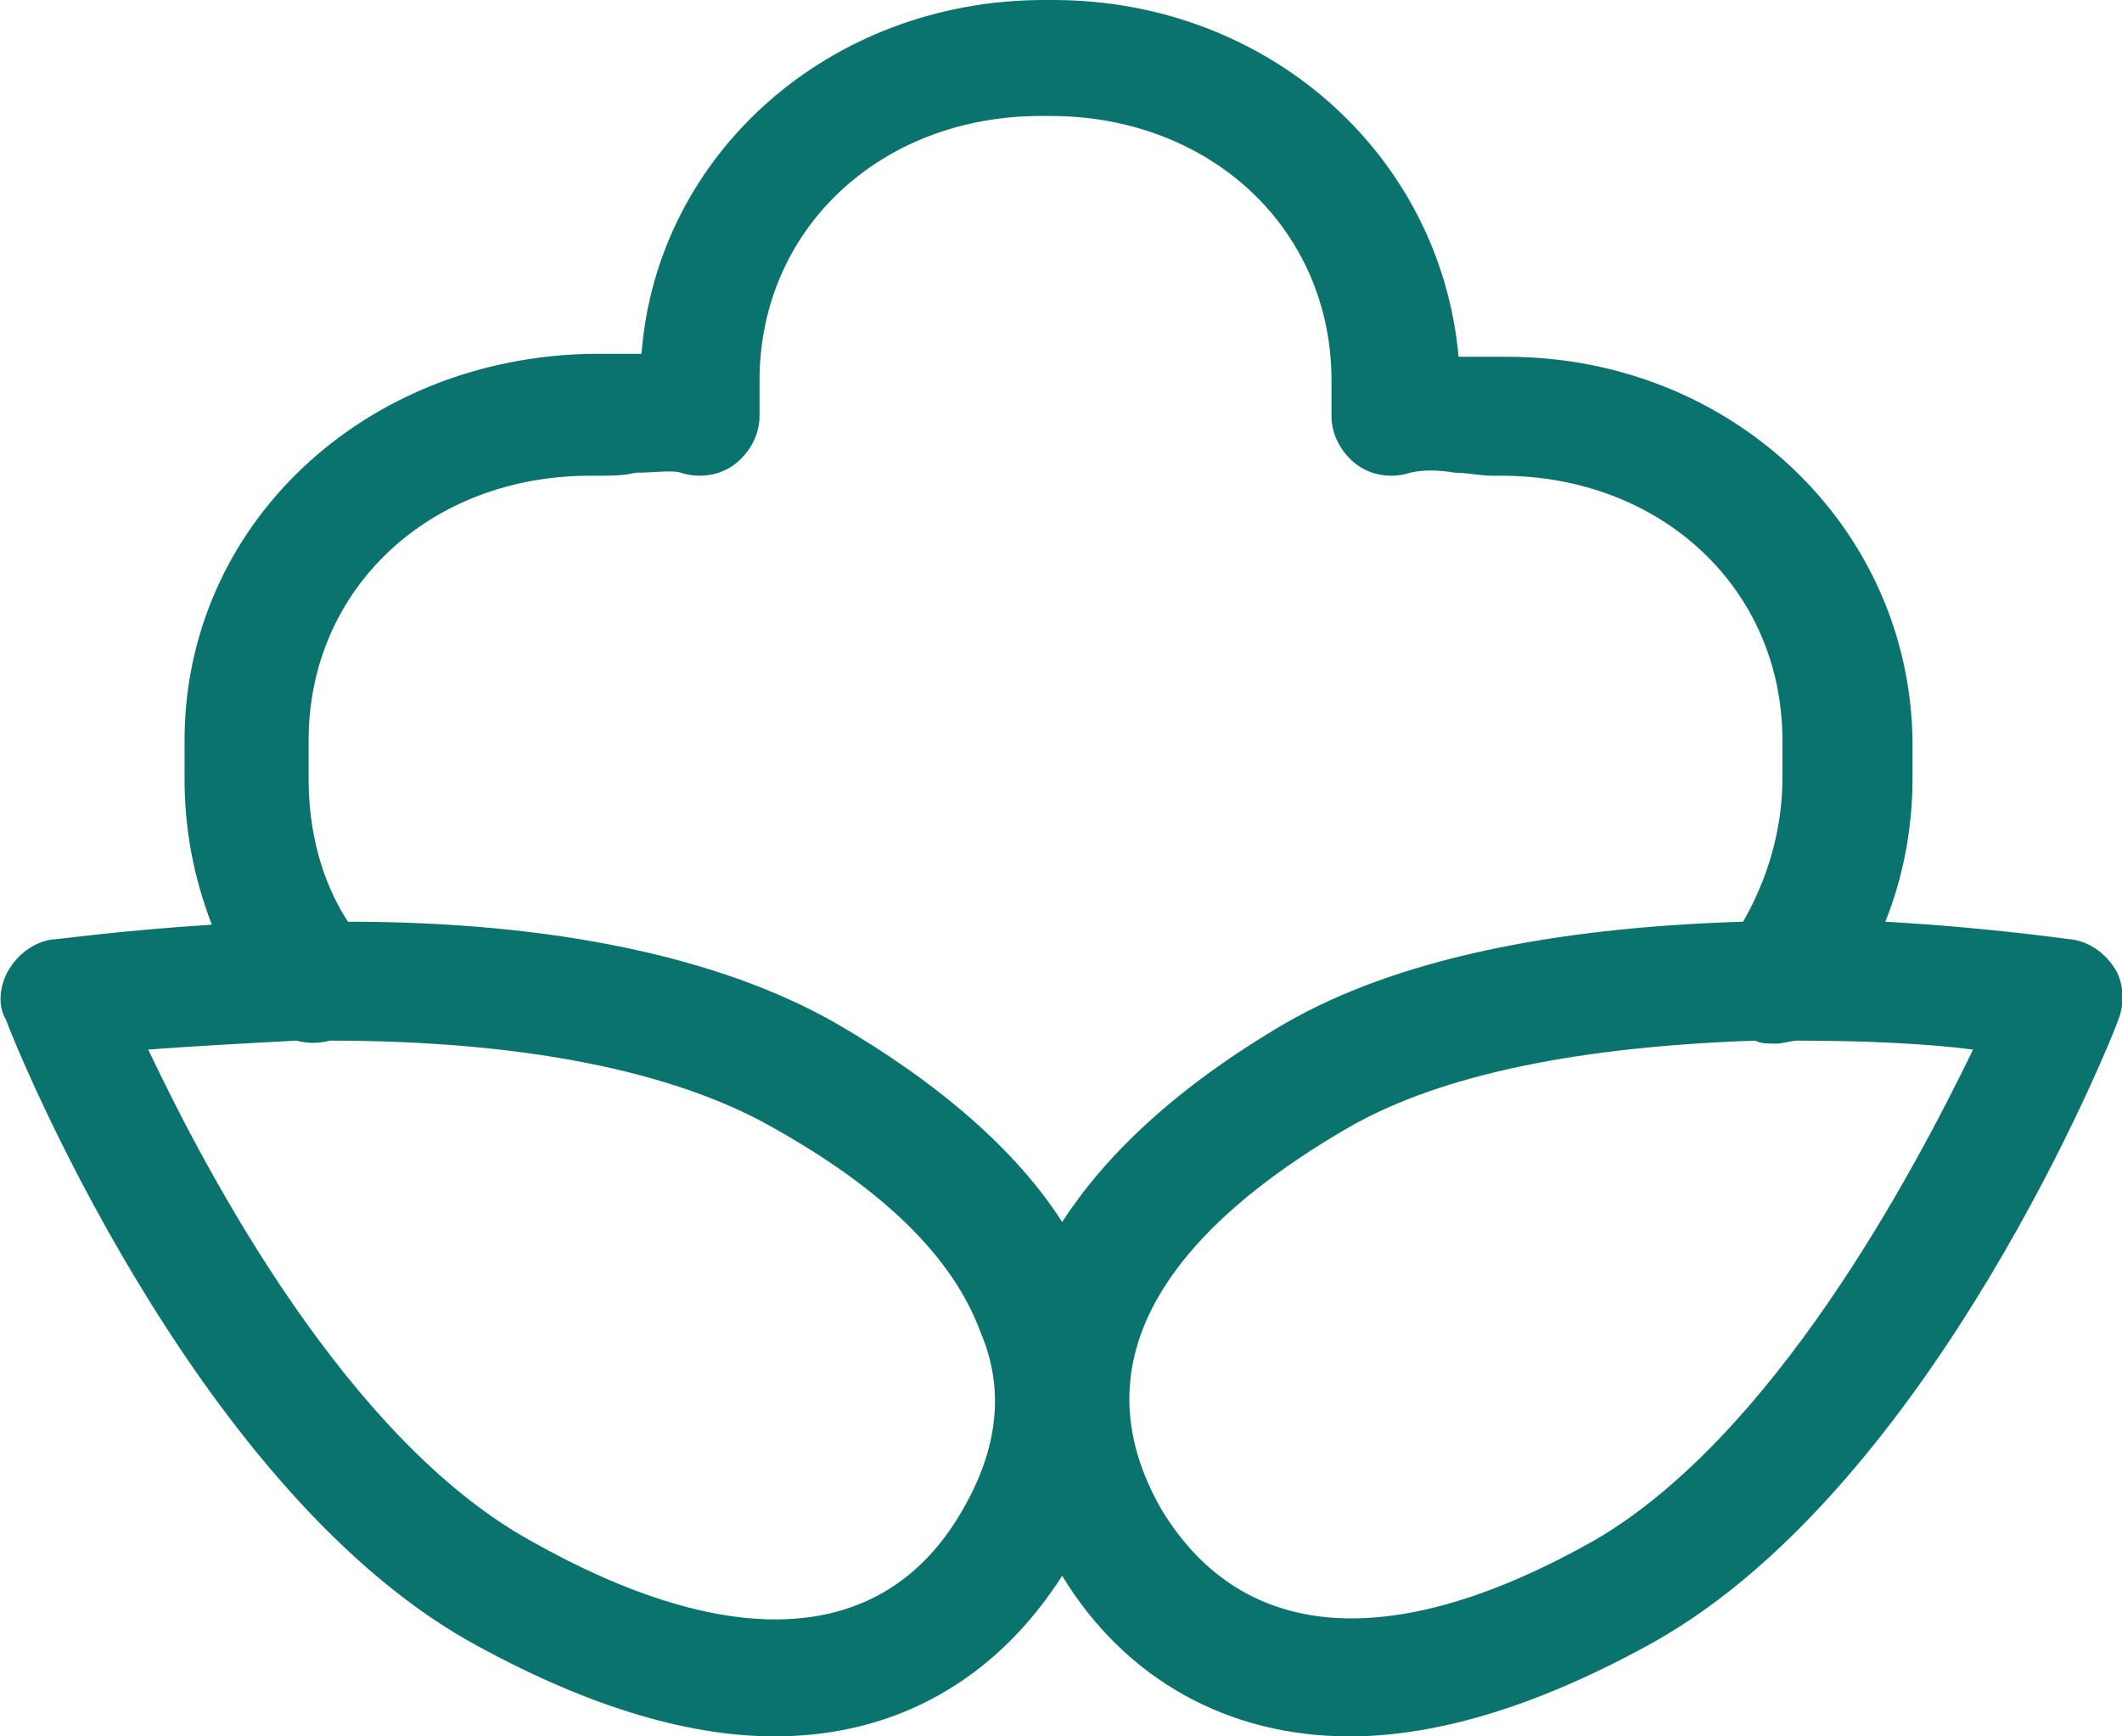 <svg width="110" height="90" viewBox="0 0 110 90" fill="none" xmlns="http://www.w3.org/2000/svg">
<path d="M109.652 50.24C109.181 49.469 108.397 48.853 107.456 48.699C107.299 48.699 103.22 48.082 97.73 47.774C98.671 45.462 99.141 42.843 99.141 40.377V38.373C98.984 27.277 89.729 18.493 78.12 18.493H77.65C77.179 18.493 76.709 18.493 76.238 18.493C76.081 18.493 75.767 18.493 75.61 18.493C74.669 8.014 65.727 0 54.59 0H54.119C42.981 0 34.039 8.014 33.255 18.339C33.098 18.339 32.784 18.339 32.627 18.339C32.157 18.339 31.686 18.339 31.215 18.339H30.745C18.823 18.493 9.567 27.277 9.567 38.373V40.377C9.567 42.997 10.038 45.462 10.979 47.928C6.116 48.236 2.978 48.699 2.665 48.699C1.723 48.853 0.939 49.469 0.468 50.24C-0.002 51.01 -0.159 52.089 0.312 52.86C0.625 53.784 9.881 76.901 24.313 85.069C30.117 88.305 35.451 90 40.157 90C46.432 90 51.609 87.072 55.06 81.678C58.354 87.072 63.688 90 69.963 90C74.669 90 80.003 88.305 85.807 85.069C100.239 76.901 109.495 53.784 109.809 52.86C110.122 52.089 110.122 51.01 109.652 50.24ZM49.883 78.288C45.805 85.377 37.804 85.685 27.451 79.829C18.038 74.589 10.822 61.027 7.685 54.401C9.724 54.247 12.391 54.093 15.371 53.938C15.999 54.093 16.469 54.093 17.097 53.938C26.98 53.938 34.824 55.48 40 58.407C45.805 61.644 49.413 65.188 50.825 69.041C52.08 71.969 51.766 75.051 49.883 78.288ZM55.06 63.339C52.707 59.64 48.628 56.096 43.295 53.014C37.334 49.623 28.706 47.774 18.038 47.774C16.626 45.616 15.999 42.997 15.999 40.377V38.373C15.999 30.514 22.274 24.657 30.588 24.657H31.059C31.686 24.657 32.313 24.657 32.941 24.503C33.882 24.503 34.824 24.349 35.294 24.503C36.235 24.812 37.334 24.657 38.118 24.041C38.902 23.425 39.373 22.5 39.373 21.575V19.726C39.373 11.866 45.648 6.01 53.962 6.01H54.433C62.747 6.01 69.022 11.866 69.022 19.726V21.575C69.022 22.5 69.492 23.425 70.277 24.041C71.061 24.657 72.159 24.812 73.1 24.503C73.728 24.349 74.512 24.349 75.454 24.503C76.081 24.503 76.709 24.657 77.336 24.657H77.807C86.121 24.657 92.396 30.514 92.396 38.373V40.377C92.396 42.997 91.611 45.616 90.356 47.774C80.317 48.082 72.316 49.777 66.669 53.014C60.864 56.404 57.256 59.949 55.06 63.339ZM82.67 79.829C72.316 85.685 64.472 85.223 60.237 78.288C55.06 69.349 62.747 62.569 69.963 58.407C74.826 55.634 82.042 54.247 90.984 53.938C91.298 54.093 91.611 54.093 92.082 54.093C92.396 54.093 92.866 53.938 93.18 53.938C96.631 53.938 99.926 54.093 102.279 54.401C99.141 60.873 91.925 74.435 82.67 79.829Z" fill="#0B736D"/>
</svg>